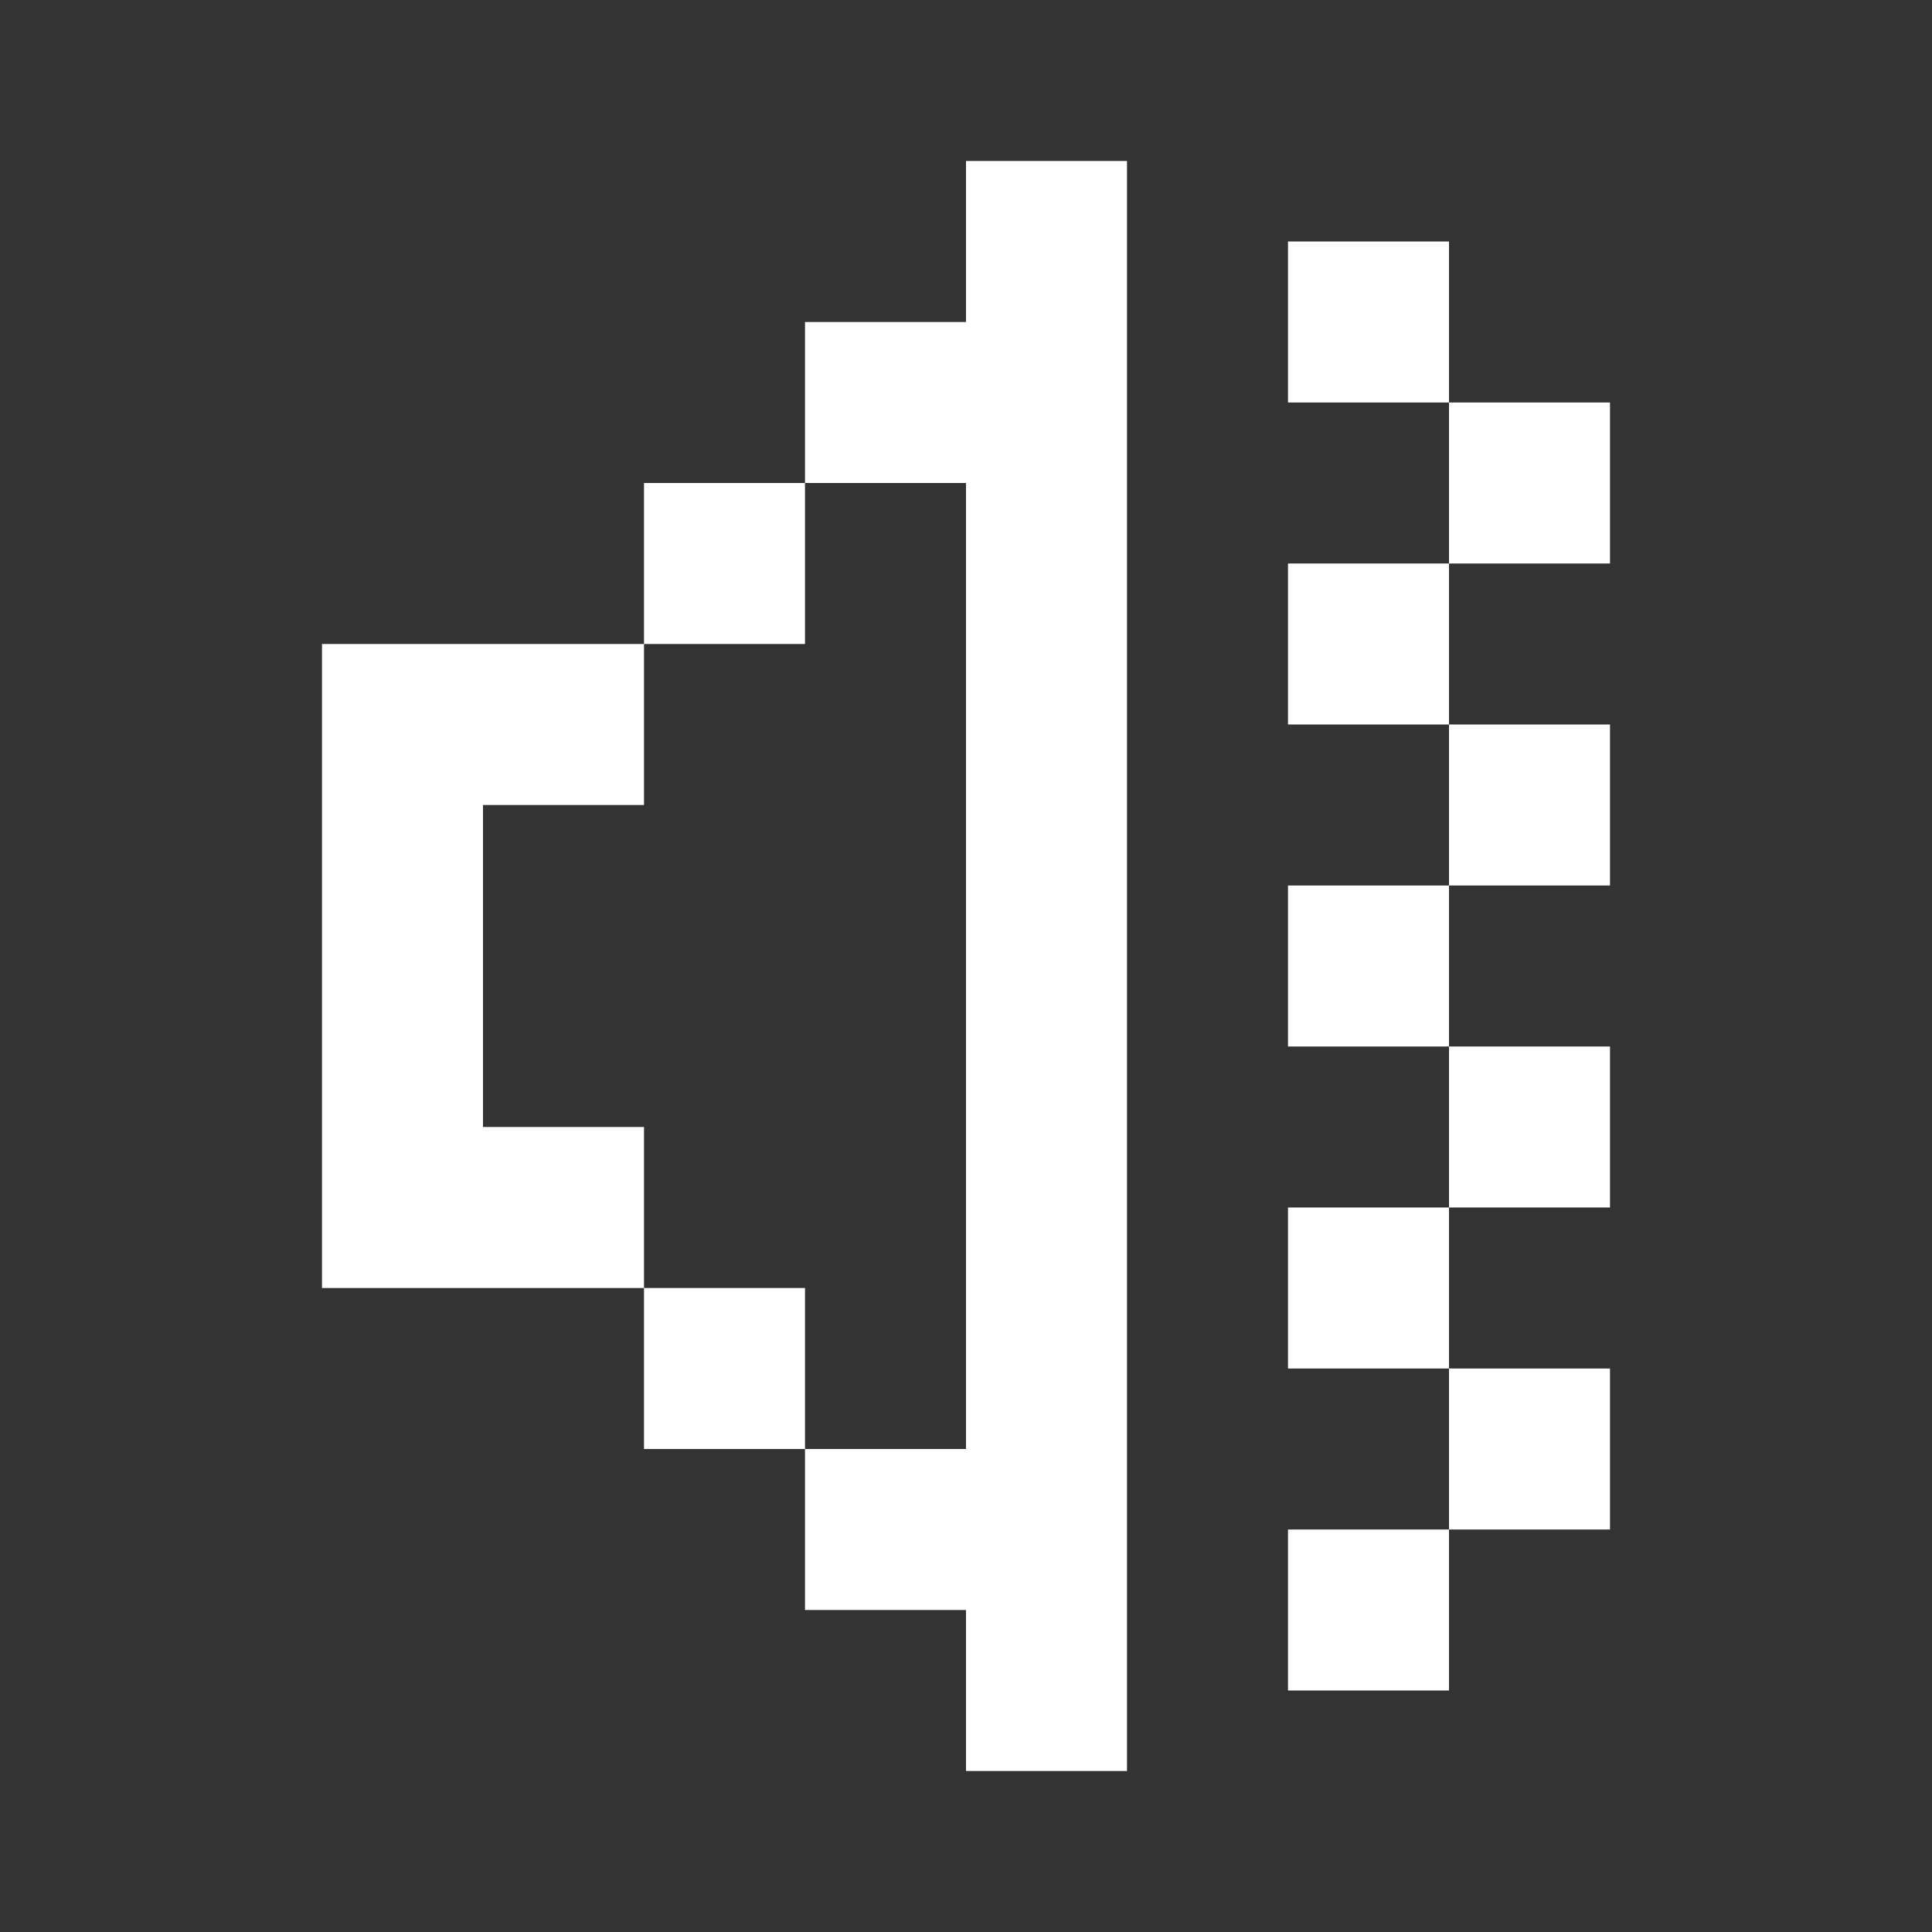 <svg width="24" height="24" viewBox="0 0 24 24" fill="none" xmlns="http://www.w3.org/2000/svg">
<rect x="0" y="0" width="24" height="24" fill="#333333" stroke="none"/>
<path fill-rule="evenodd" clip-rule="evenodd" d="M14 2H12V4H10V6H8V8H6H4V10V14V16H6H8V18H10V20H12V22H14V2ZM10 18V16H8V14H6V10H8V8H10V6H12V18H10ZM18 3H16V5H18V7H16V9H18V11H16V13H18V15H16V17H18V19H16V21H18V19H20V17H18V15H20V13H18V11H20V9H18V7H20V5H18V3Z" fill="white"/>
</svg>
